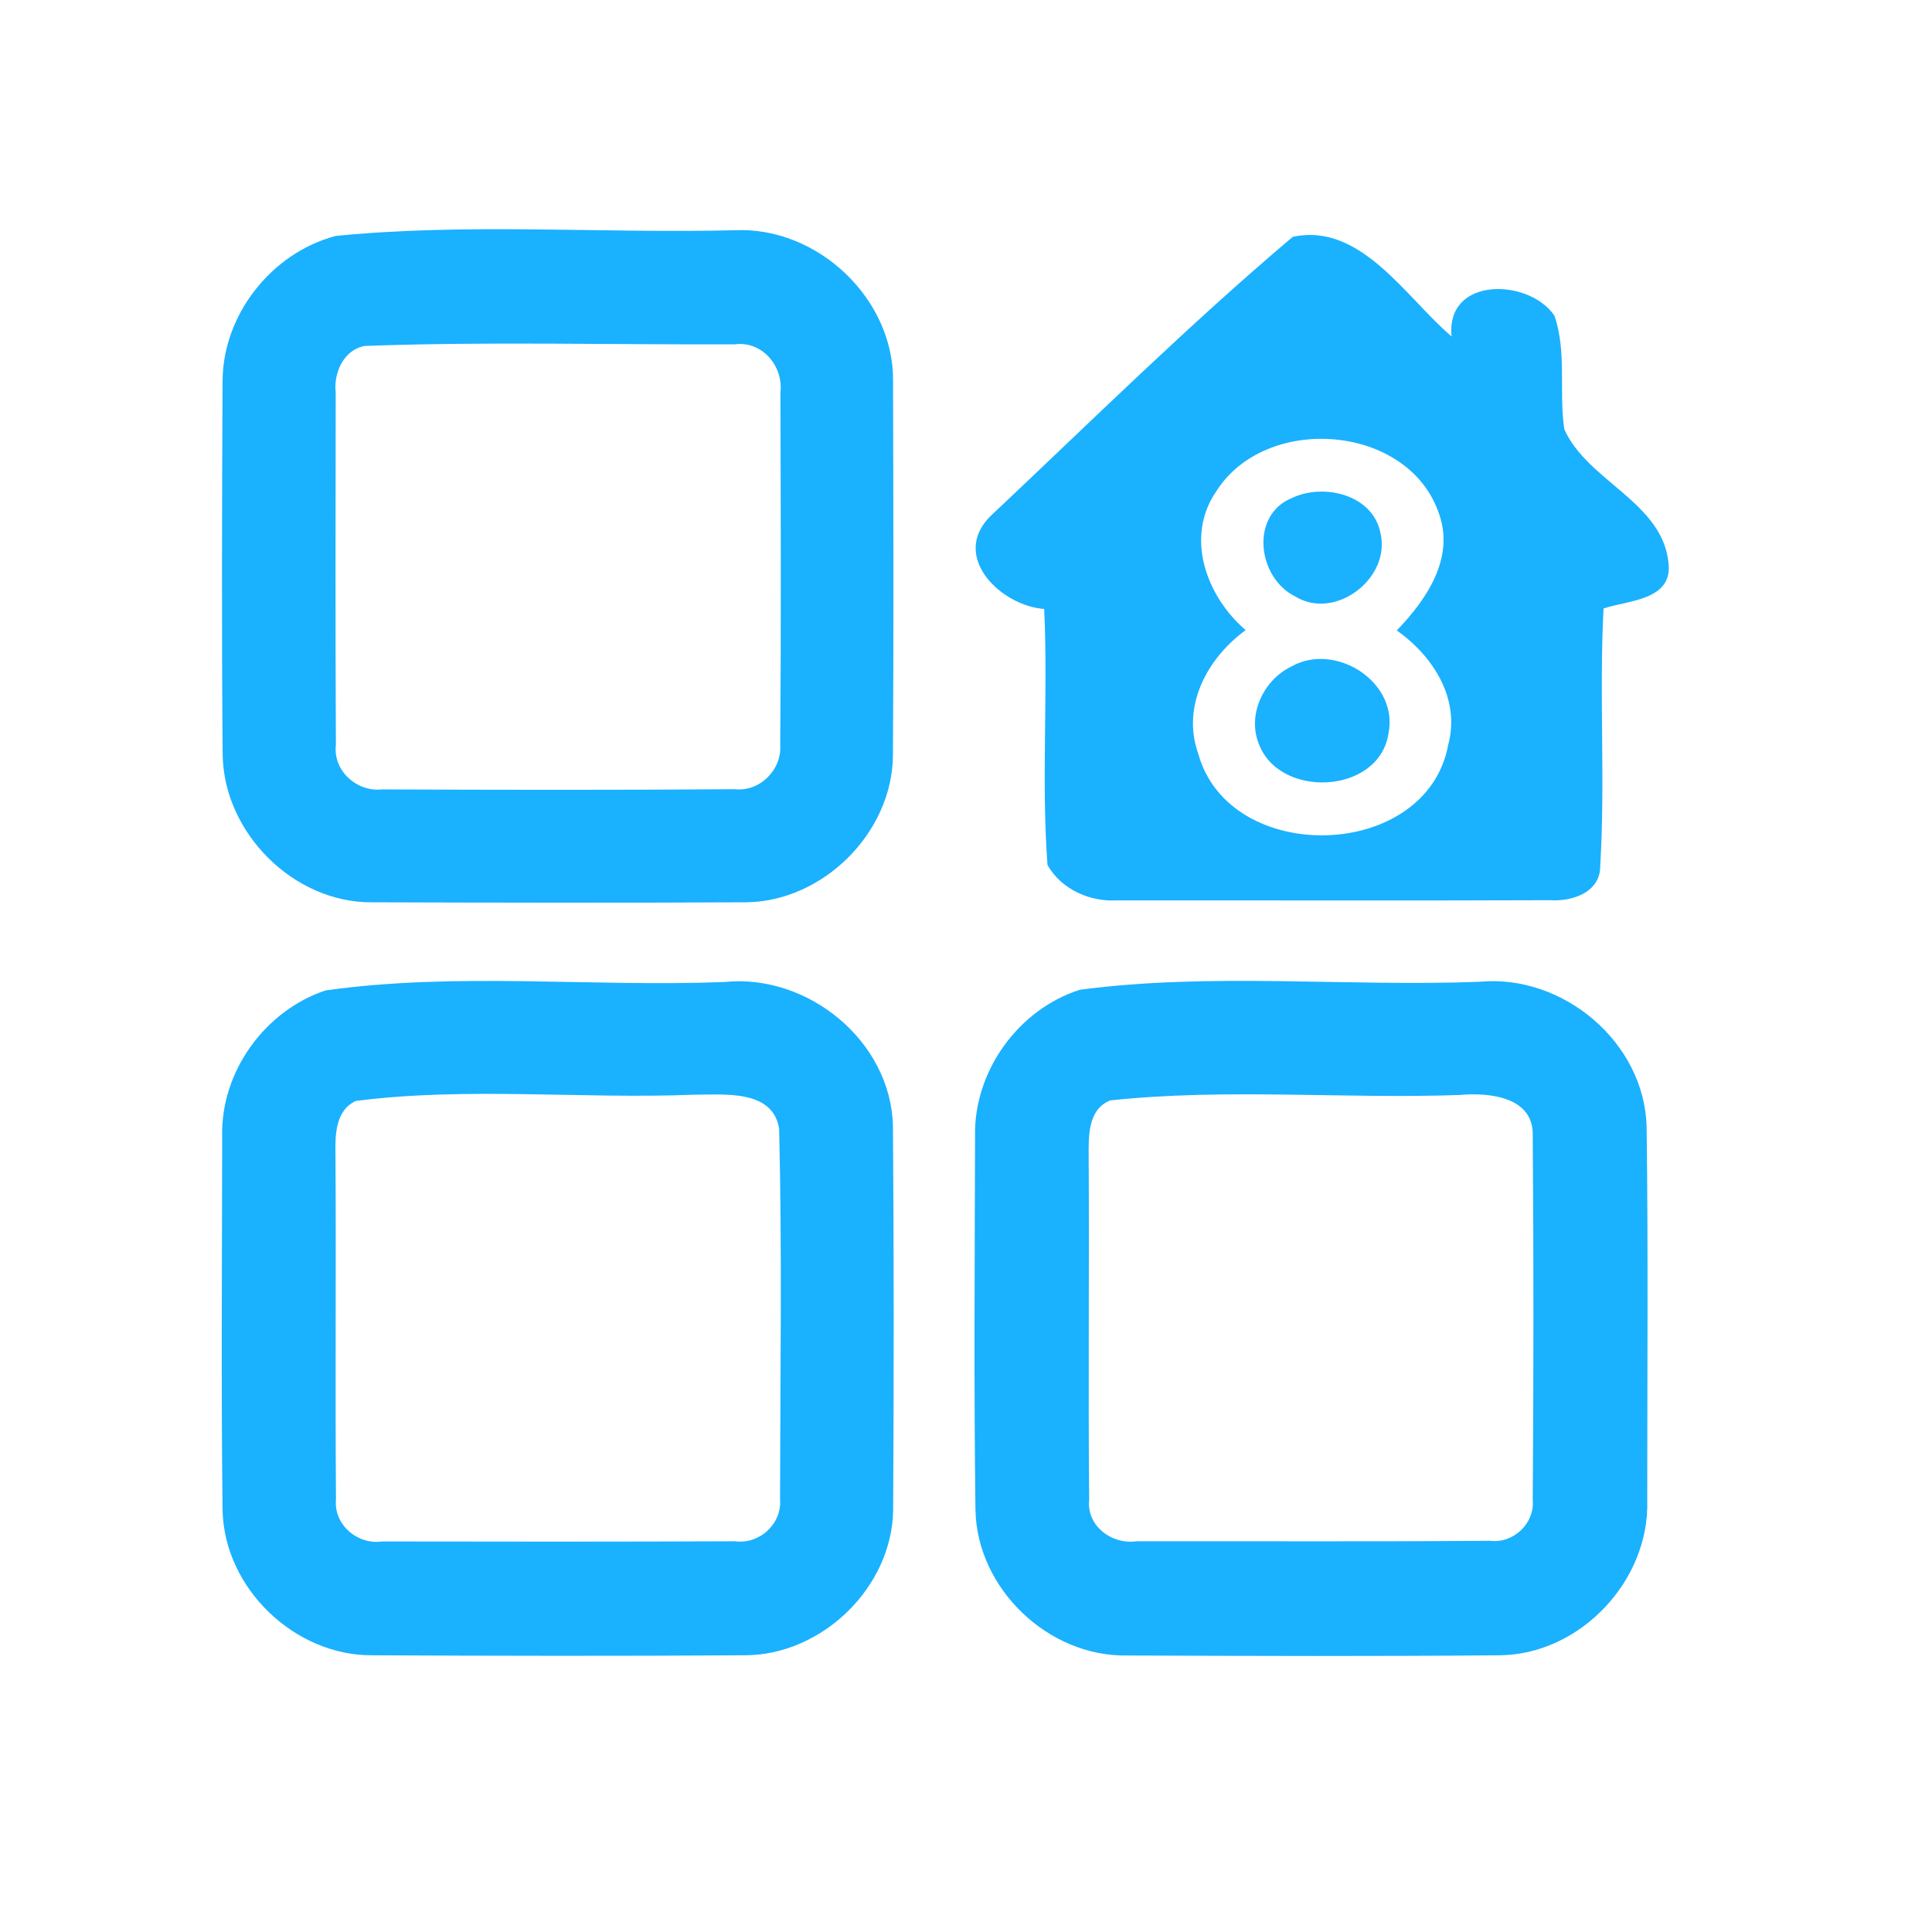 <?xml version="1.0" encoding="UTF-8" ?>
<!DOCTYPE svg PUBLIC "-//W3C//DTD SVG 1.1//EN" "http://www.w3.org/Graphics/SVG/1.1/DTD/svg11.dtd">
<svg width="192pt" height="192pt" viewBox="0 0 192 192" version="1.1" xmlns="http://www.w3.org/2000/svg">
<g id="#1ab1ffff">
<path fill="#1ab1ff" opacity="1.00" d=" M 33.35 23.45 C 46.48 22.14 59.81 23.21 73.02 22.88 C 81.23 22.50 88.87 29.68 88.75 37.94 C 88.78 50.32 88.82 62.70 88.74 75.08 C 88.67 82.78 81.76 89.63 74.07 89.67 C 61.69 89.73 49.31 89.71 36.93 89.67 C 29.18 89.71 22.28 82.80 22.13 75.08 C 22.02 62.70 22.06 50.31 22.12 37.93 C 22.11 31.31 26.97 25.14 33.35 23.45 M 36.25 34.38 C 34.16 34.75 33.14 37.05 33.36 39.00 C 33.35 50.67 33.32 62.35 33.38 74.02 C 33.07 76.59 35.47 78.74 37.98 78.45 C 49.66 78.50 61.34 78.52 73.02 78.43 C 75.52 78.71 77.72 76.48 77.54 74.01 C 77.63 62.34 77.59 50.66 77.56 38.99 C 77.86 36.39 75.74 33.86 73.03 34.22 C 60.77 34.27 48.49 33.93 36.25 34.38 Z" />
<path fill="#1ab1ff" opacity="1.00" d=" M 128.47 23.54 C 135.22 22.07 139.70 29.56 144.26 33.44 C 143.65 27.43 151.98 27.65 154.48 31.38 C 155.73 35.01 154.90 38.93 155.46 42.66 C 157.78 47.85 165.26 49.91 165.82 56.00 C 166.21 59.66 161.82 59.65 159.36 60.47 C 158.91 68.99 159.54 77.54 159.03 86.05 C 159.05 88.70 156.23 89.61 154.02 89.46 C 139.68 89.52 125.33 89.47 110.99 89.48 C 108.29 89.63 105.45 88.37 104.10 85.96 C 103.47 77.51 104.17 69.00 103.77 60.52 C 99.47 60.20 94.46 55.35 98.37 51.35 C 108.30 42.00 118.06 32.34 128.47 23.54 M 120.87 48.83 C 117.72 53.40 119.91 59.29 123.79 62.62 C 119.99 65.40 117.39 70.16 119.08 74.90 C 122.17 86.11 141.78 85.60 143.92 74.03 C 145.15 69.43 142.43 65.22 138.81 62.65 C 141.74 59.62 144.57 55.50 143.02 51.09 C 140.02 42.11 125.79 41.04 120.87 48.83 Z" />
<path fill="#1ab1ff" opacity="1.00" d=" M 128.39 49.49 C 131.56 47.98 136.49 49.16 137.20 53.03 C 138.21 57.48 132.69 61.72 128.71 59.27 C 124.99 57.44 124.17 51.22 128.39 49.49 Z" />
<path fill="#1ab1ff" opacity="1.00" d=" M 128.31 66.25 C 132.70 63.74 139.05 67.79 137.98 72.92 C 137.04 78.96 127.08 79.42 125.08 73.87 C 123.95 70.97 125.59 67.57 128.31 66.25 Z" />
<path fill="#1ab1ff" opacity="1.00" d=" M 32.35 98.43 C 45.40 96.58 58.80 98.11 71.99 97.59 C 80.29 96.73 88.55 103.47 88.74 111.92 C 88.84 124.63 88.83 137.36 88.76 150.08 C 88.64 157.78 81.66 164.51 73.98 164.50 C 61.67 164.58 49.35 164.56 37.03 164.50 C 29.29 164.57 22.28 157.84 22.12 150.09 C 21.97 137.71 22.07 125.31 22.08 112.93 C 21.92 106.53 26.31 100.44 32.35 98.43 M 35.35 109.41 C 33.24 110.42 33.31 112.97 33.34 114.95 C 33.41 126.30 33.30 137.66 33.39 149.01 C 33.14 151.50 35.52 153.54 37.95 153.19 C 49.65 153.21 61.36 153.22 73.06 153.17 C 75.46 153.50 77.72 151.44 77.52 149.01 C 77.54 136.73 77.73 124.44 77.43 112.17 C 76.80 108.24 71.95 108.80 68.99 108.79 C 57.80 109.24 46.42 107.99 35.35 109.41 Z" />
<path fill="#1ab1ff" opacity="1.00" d=" M 107.32 98.36 C 120.40 96.63 133.79 98.07 146.99 97.57 C 155.31 96.76 163.44 103.58 163.64 112.00 C 163.80 124.35 163.70 136.71 163.70 149.06 C 163.98 157.07 157.02 164.46 148.98 164.50 C 136.66 164.61 124.34 164.57 112.02 164.52 C 104.19 164.67 97.09 157.89 96.94 150.06 C 96.78 137.70 96.87 125.33 96.90 112.97 C 96.74 106.50 101.17 100.32 107.32 98.36 M 110.32 109.36 C 108.09 110.28 108.18 112.94 108.19 114.95 C 108.26 126.31 108.13 137.67 108.24 149.03 C 107.95 151.64 110.50 153.53 112.95 153.17 C 124.66 153.15 136.37 153.22 148.07 153.12 C 150.39 153.42 152.54 151.40 152.32 149.05 C 152.41 137.02 152.42 124.97 152.32 112.93 C 152.48 108.96 147.93 108.55 145.00 108.82 C 133.45 109.22 121.77 108.13 110.32 109.36 Z" />
</g>
</svg>
